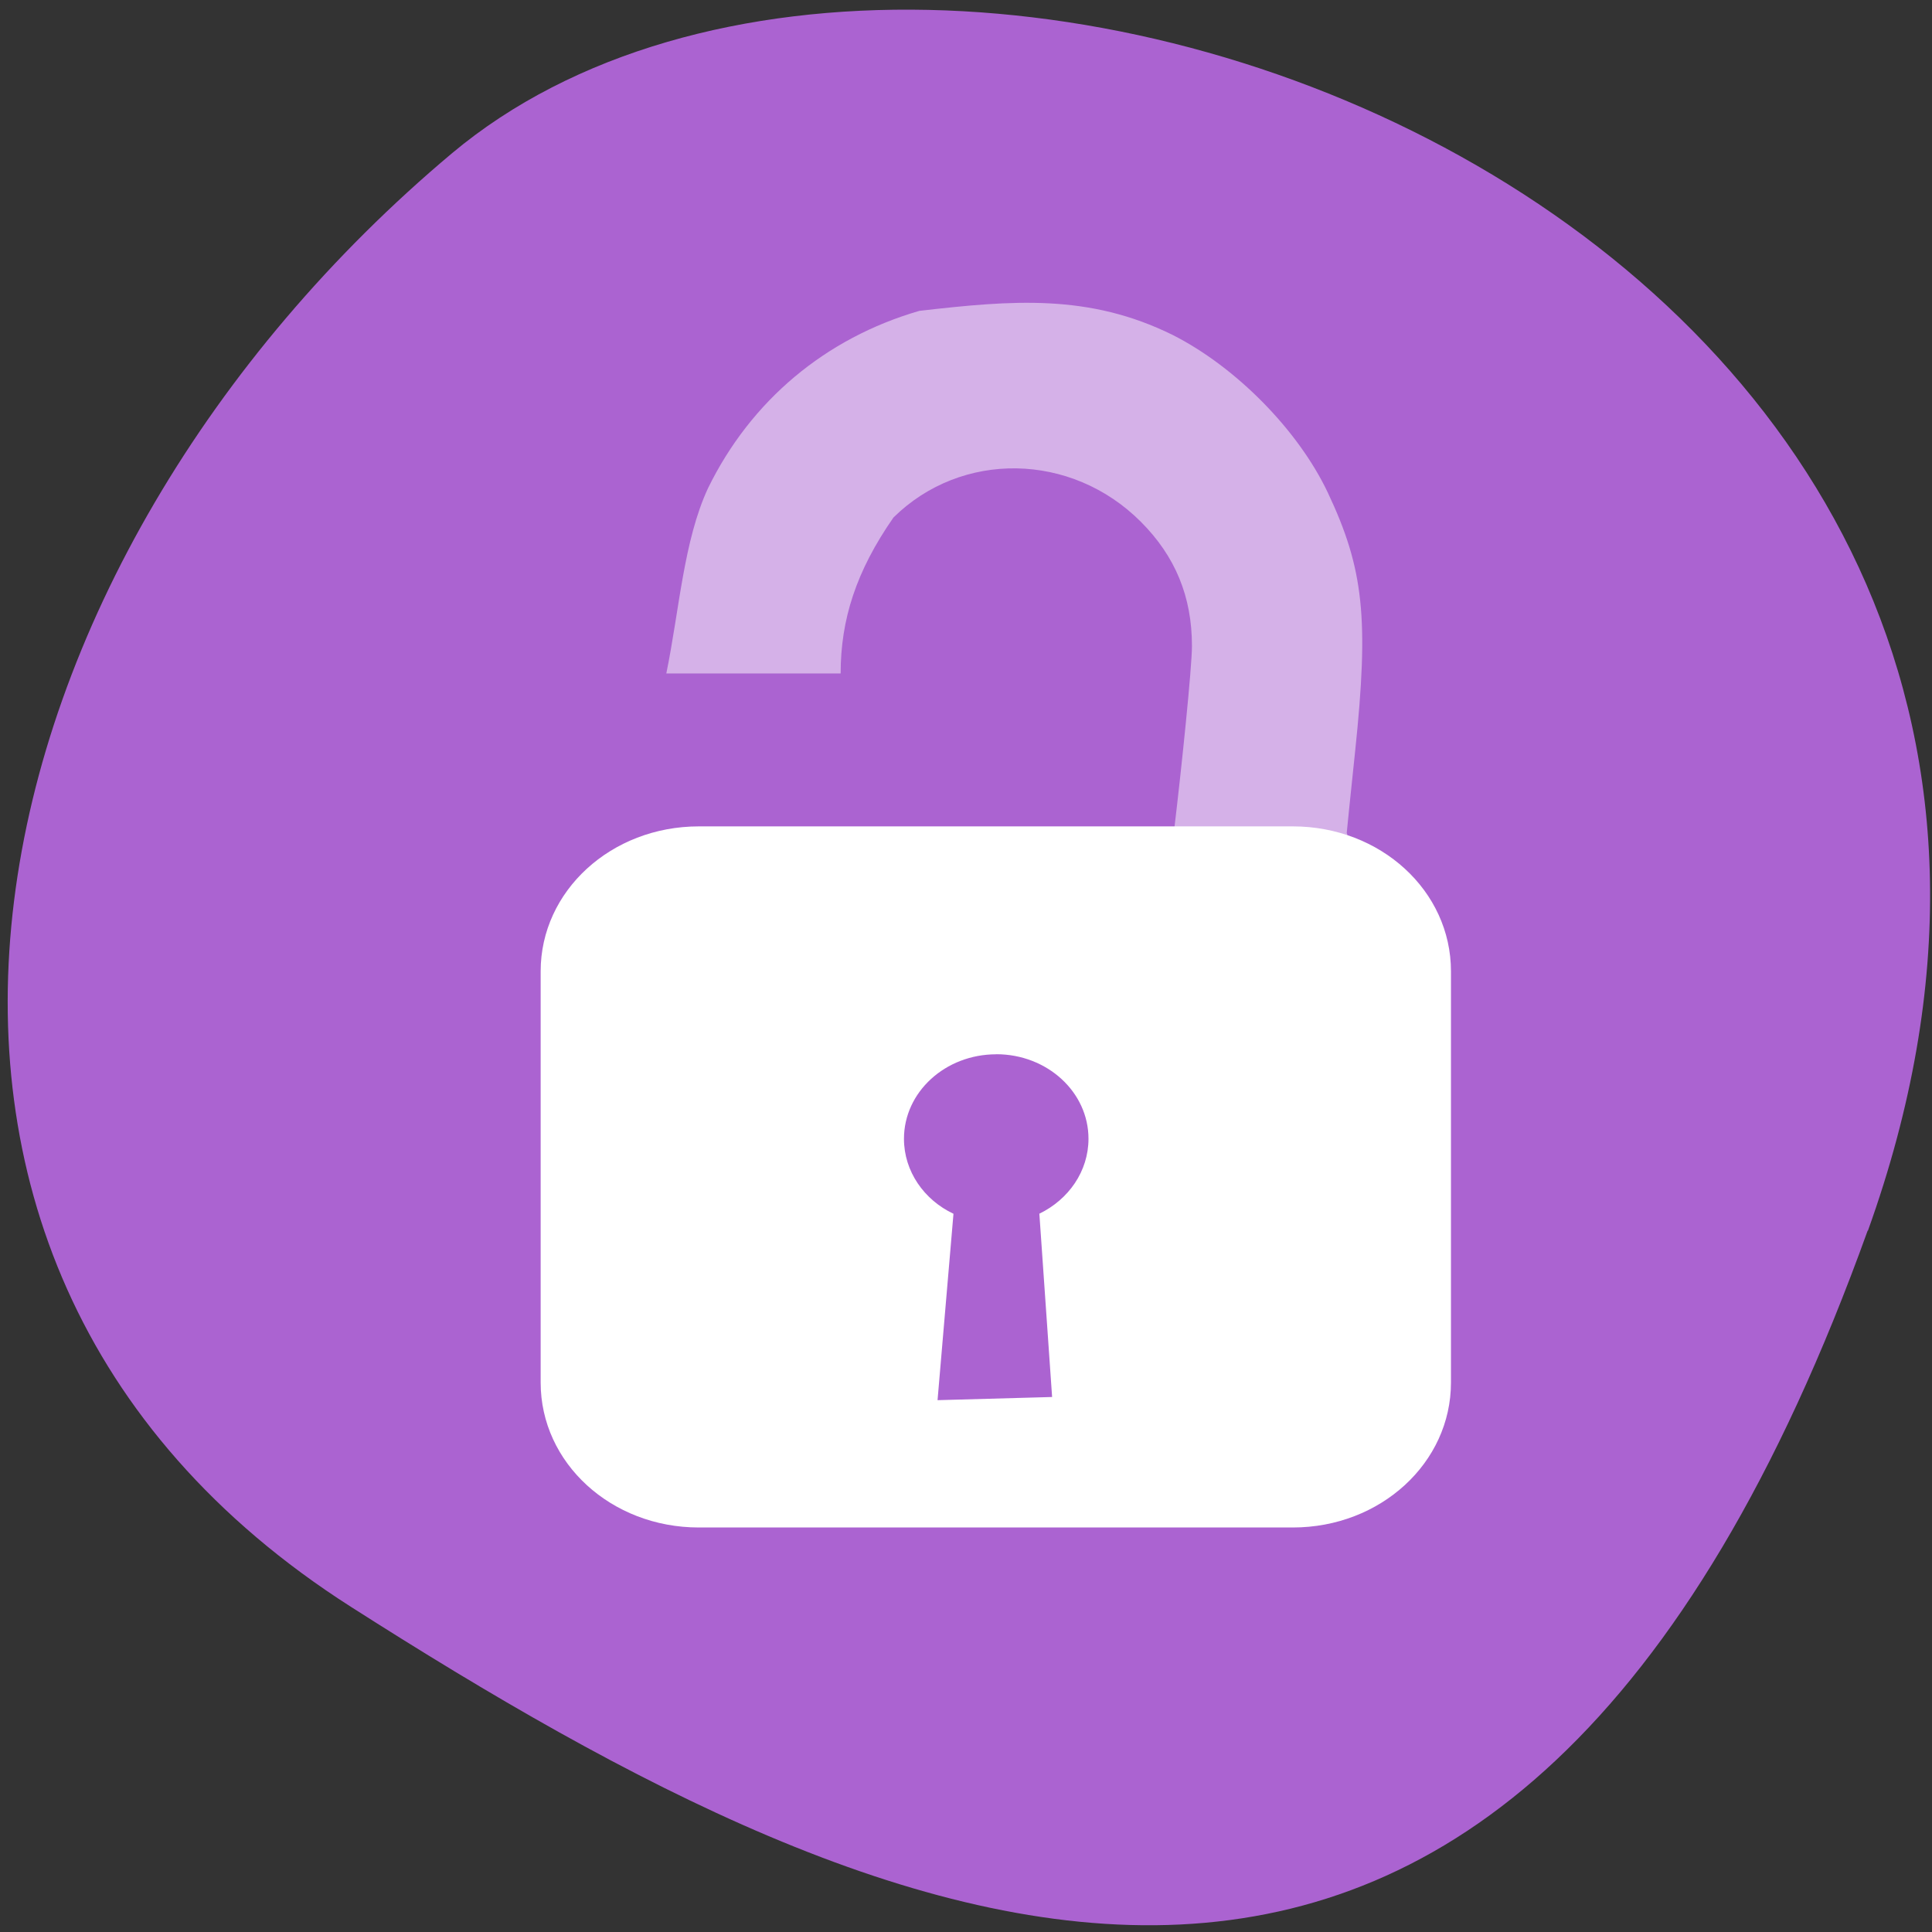 <svg xmlns="http://www.w3.org/2000/svg" viewBox="0 0 256 256"><rect x="0" y="0" width="256" height="256" fill="#333333" stroke="none"/><path d="m 247.5 163.1 c 47.56 -132.3 -123.3 -196.6 -187.6 -142.8 -64.2 53.86 -86.1 146.2 -13.42 192.6 72.7 46.4 153.4 82.5 201 -49.85" style="fill:#ab63d1"/><path d="m 155.6 109.8 c 0.96 -8 2.34 -21.35 2.34 -24.2 0 -6.54 -2.2 -11.89 -6.79 -16.48 -9.2 -9.2 -23.74 -9.44 -32.76 -0.55 -4.96 7.12 -7 13.54 -7 20.67 -7.7 0 -15.39 0 -23.1 0 1.74 -8.48 2.29 -17.58 5.53 -24.56 5.68 -11.6 15.55 -19.88 28 -23.49 12.31 -1.41 22.43 -2.3 33.56 3.19 8.4 4.25 16.65 12.63 20.56 20.89 4.77 10.1 5.47 16.67 3.62 34.3 -0.61 5.8 -1.11 10.66 -1.11 10.79 1.68 3.45 -24.55 5.38 -22.85 -0.56 z" style="fill:#d5b1e8"/><path d="m 171.3 109.5 c 11.63 0 20.96 8.54 20.96 19.2 v 54.5 c 0 10.63 -9.33 19.2 -20.96 19.2 h -78.7 c -11.62 0 -20.96 -8.55 -20.96 -19.2 v -54.5 c 0 -10.63 9.33 -19.2 20.96 -19.2 m 39.4 30.2 c -6.74 0 -12.22 5 -12.22 11.2 0 4.31 2.67 8.1 6.56 9.93 l -2.11 24.7 l 15.18 -0.42 l -1.69 -24.29 c 3.88 -1.88 6.51 -5.63 6.51 -9.93 0 -6.19 -5.47 -11.2 -12.22 -11.2" style="fill:#fff"/></svg>